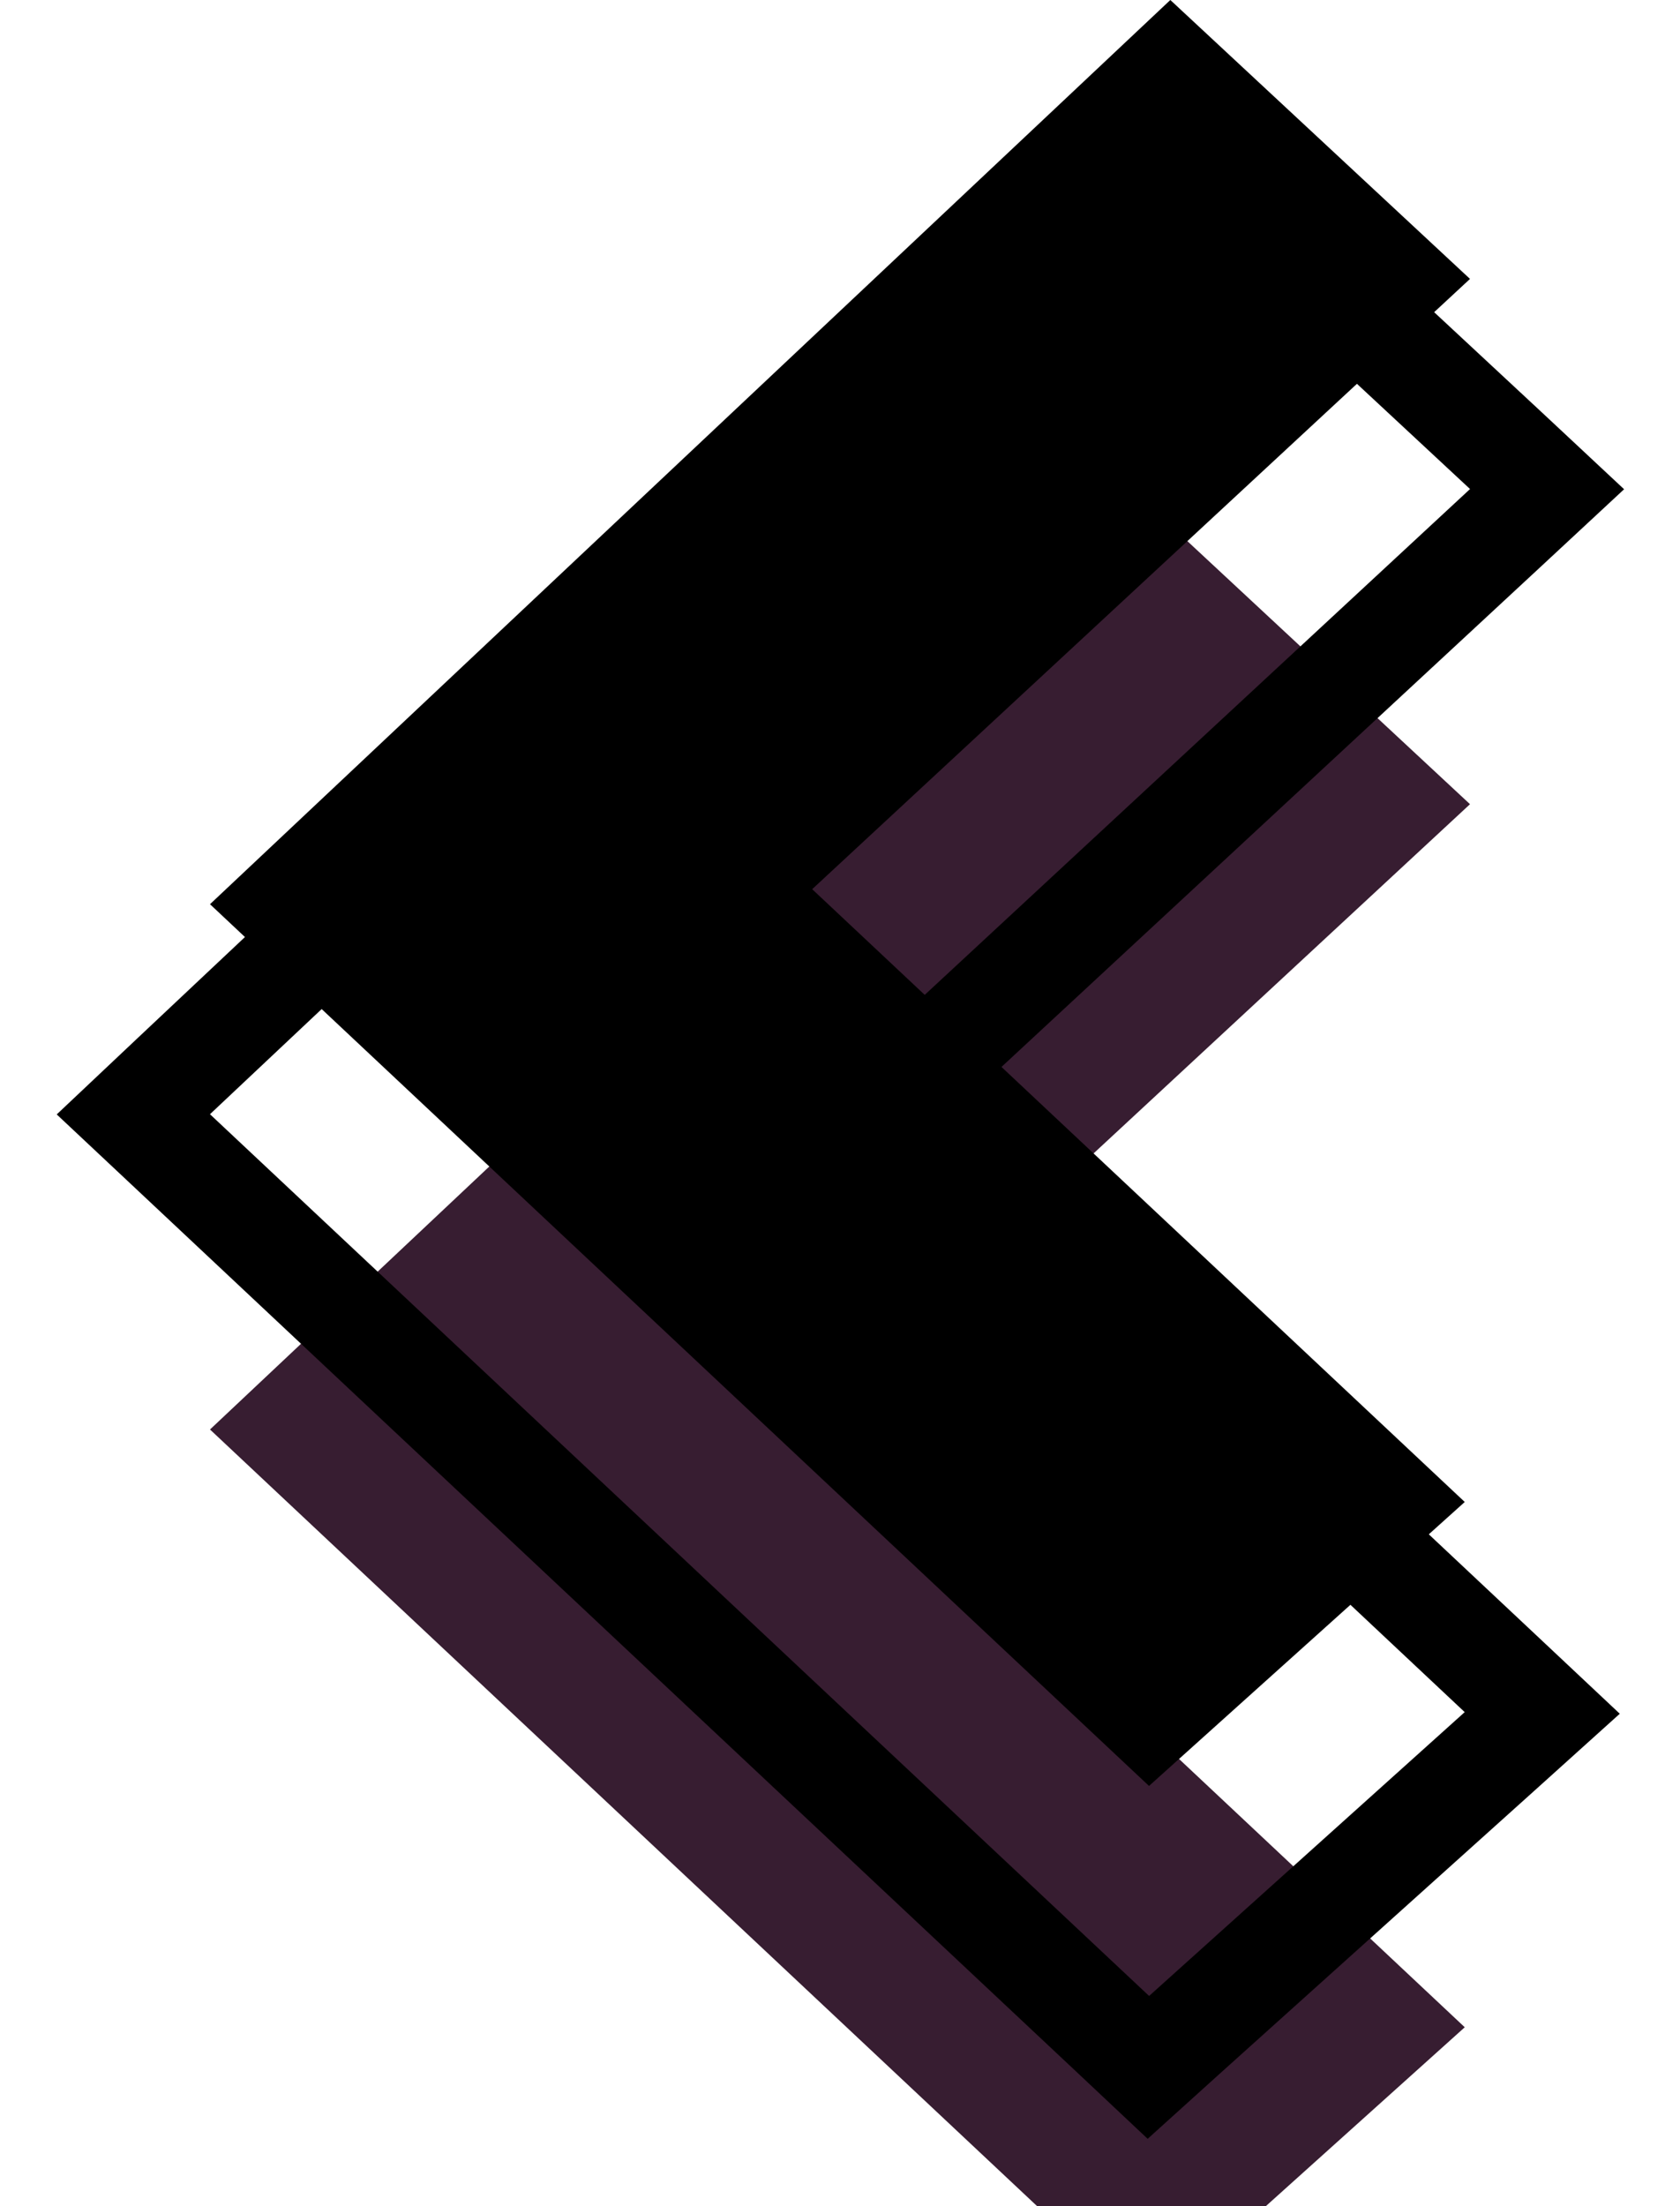 <svg width="16" height="21" viewBox="0 0 16 21" fill="none" xmlns="http://www.w3.org/2000/svg">
<g filter="url(#filter0_i_0_1)">
<path d="M7.735 10.464L13.95 16.297L10.943 19L2 10.607L11.146 2L14 4.655L7.735 10.464Z" fill="#371D31"/>
</g>
<path d="M11.486 1.634L14.341 4.289L14.734 4.656L14.34 5.022L8.468 10.466L14.292 15.933L14.688 16.305L14.284 16.669L11.277 19.372L10.937 19.679L10.602 19.364L1.658 10.971L1.27 10.607L1.657 10.242L10.803 1.636L11.144 1.315L11.486 1.634Z" stroke="url(#paint0_linear_0_1)"/>
<path d="M7.735 8.464L13.95 14.297L10.943 17L2 8.607L11.146 0L14 2.655L7.735 8.464Z" fill="url(#paint1_linear_0_1)"/>
<defs>
<filter id="filter0_i_0_1" x="0.539" y="0.629" width="14.93" height="19.73" filterUnits="userSpaceOnUse" colorInterpolationFilters="sRGB">
<feFlood floodOpacity="0" result="BackgroundImageFix"/>
<feBlend mode="normal" in="SourceGraphic" in2="BackgroundImageFix" result="shape"/>
<feColorMatrix in="SourceAlpha" type="matrix" values="0 0 0 0 0 0 0 0 0 0 0 0 0 0 0 0 0 0 127 0" result="hardAlpha"/>
<feOffset dy="3"/>
<feComposite in2="hardAlpha" operator="arithmetic" k2="-1" k3="1"/>
<feColorMatrix type="matrix" values="0 0 0 0 0.462 0 0 0 0 0.169 0 0 0 0 0.001 0 0 0 1 0"/>
<feBlend mode="normal" in2="shape" result="effect1_innerShadow_0_1"/>
</filter>
<linearGradient id="paint0_linear_0_1" x1="8" y1="2" x2="8" y2="19" gradientUnits="userSpaceOnUse">
<stop stopColor="#A23B00"/>
<stop offset="1" stopColor="#8F5032"/>
</linearGradient>
<linearGradient id="paint1_linear_0_1" x1="8" y1="0" x2="8" y2="17" gradientUnits="userSpaceOnUse">
<stop stopColor="#FFD093"/>
<stop offset="1" stopColor="#FFDBAB"/>
</linearGradient>
</defs>
</svg>